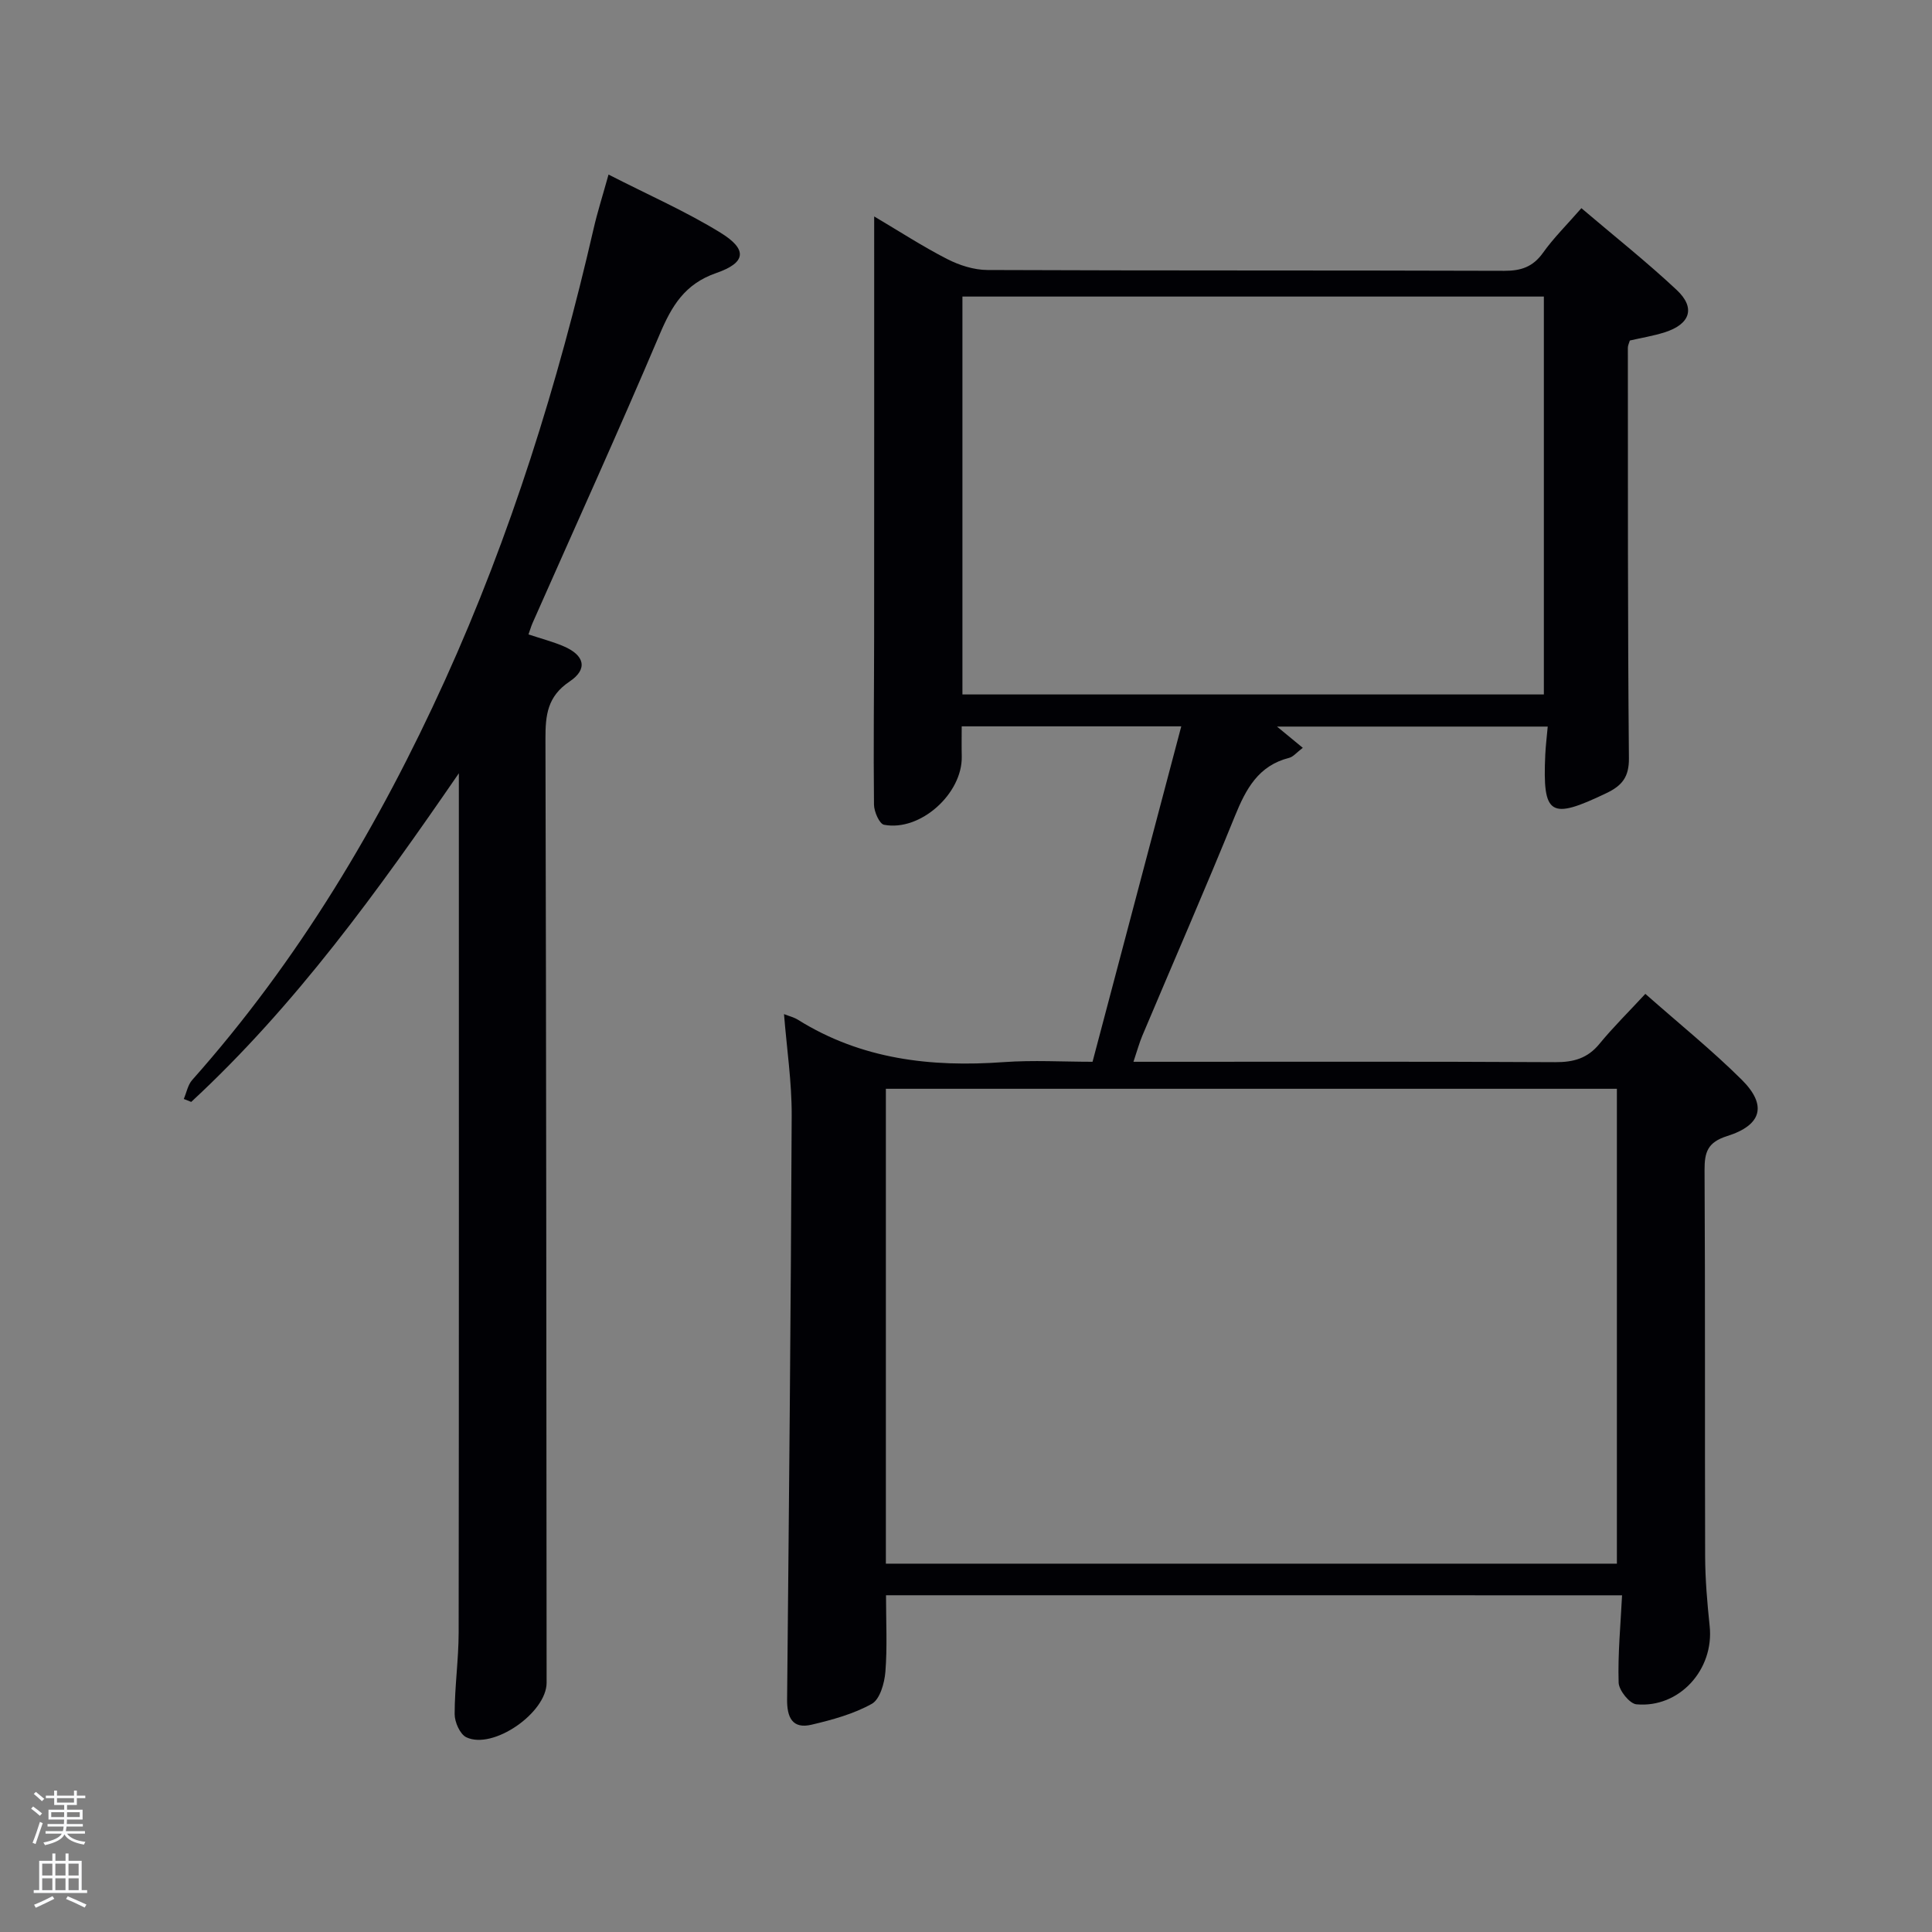 <svg enable-background="new 0 0 400 400" viewBox="0 0 400 400" xmlns="http://www.w3.org/2000/svg"><rect x="0" y="0" width="400" height="400" fill="#808080" stroke="none"/><path d="m6.44 374.46.42-.45c.65.47 1.27.95 1.85 1.44l-.45.49c-.65-.56-1.25-1.06-1.82-1.48m.93 7.33-.63-.26c.55-1.36 1.05-2.8 1.52-4.33.19.1.38.19.59.27-.46 1.29-.95 2.73-1.48 4.32m-.38-10.38.44-.42c.43.34 1.01.82 1.74 1.44l-.49.49c-.53-.51-1.09-1.01-1.69-1.51m2.5.35h1.72v-1.04h.59v1.04h3.52v-1.04h.59v1.04h1.75v.53h-1.75v1.42h-2.03v.97h3.22v2.03h-3.24c0 .35-.01.66-.03.93h3.32v.53h-3.37c-.03.27-.08.58-.15.94h3.96v.53h-3.71c.67.92 1.93 1.48 3.79 1.68-.13.24-.23.44-.29.59-2.13-.38-3.48-1.08-4.04-2.12-.43.97-1.77 1.72-4.03 2.23-.09-.19-.2-.37-.33-.55 2.1-.42 3.37-1.03 3.81-1.83h-3.36v-.53h3.58c.08-.29.13-.61.16-.94h-3.33v-.53h3.39c.02-.27.04-.58.04-.93h-3.23v-2.03h3.25v-.97h-2.07v-1.42h-1.73zm1.12 3.44v1h2.65c.01-.3.02-.44.02-.4v-.25-.35zm1.19-2h3.52v-.91h-3.52zm4.71 2h-2.63v.59c0 .15-.01.28-.01.4h2.64z" fill="#fafbfc"/><path d="m13.56 383.74h.63v1.52h2.72v6.07h1.13v.6h-11.06v-.6h1.13v-6.07h2.73v-1.52h.63v1.52h2.1v-1.52zm-2.69 8.83.38.56c-1.24.63-2.53 1.25-3.85 1.85-.1-.21-.21-.42-.34-.63 1.36-.55 2.63-1.15 3.81-1.78m-2.13-4.27h2.1v-2.45h-2.1zm0 3.04h2.1v-2.46h-2.1zm2.72-3.04h2.1v-2.45h-2.1zm0 3.04h2.1v-2.46h-2.1zm6.07 3.6c-1.41-.71-2.7-1.3-3.86-1.78l.35-.56c1.45.62 2.75 1.19 3.88 1.72zm-1.25-9.09h-2.1v2.45h2.1zm-2.09 5.49h2.1v-2.46h-2.1z" fill="#fafbfc"/><g fill="#010105"><path d="m183.44 330.28c0 5.58.28 10.75-.13 15.86-.19 2.34-1.13 5.68-2.81 6.62-3.79 2.11-8.19 3.31-12.47 4.32-4.01.95-5.1-1.56-5.07-5.21.39-40.31.78-80.62.95-120.93.03-6.91-1.02-13.83-1.59-20.98 1.09.43 2.08.66 2.9 1.18 13.12 8.19 27.52 9.85 42.59 8.76 6.11-.44 12.27-.07 18.39-.07 6.17-23.32 12.23-46.23 18.37-69.45-14.89 0-29.91 0-45.46 0 0 2.04-.04 4.14.01 6.24.16 7.69-8.58 15.58-16.09 14.14-.95-.18-2.06-2.7-2.08-4.15-.13-11.66.02-23.33.03-35 .02-28.66.01-57.32.01-86.8 5.24 3.1 10.03 6.22 15.09 8.81 2.53 1.3 5.56 2.27 8.37 2.28 35.66.15 71.33.05 107 .17 3.48.01 5.93-.82 8.01-3.73 2.2-3.09 4.95-5.8 7.95-9.24 6.73 5.73 13.47 11.07 19.73 16.93 3.96 3.71 2.81 7.09-2.48 8.77-2.34.75-4.8 1.14-7.22 1.7-.16.55-.41 1.02-.41 1.49.02 28.33-.04 56.66.22 84.99.04 3.91-1.44 5.68-4.62 7.21-11.69 5.61-13.27 4.69-12.7-7.9.08-1.81.31-3.62.51-5.86-18.67 0-37.23 0-56.05 0 1.65 1.36 3.3 2.72 5.34 4.4-1.3.98-1.97 1.85-2.81 2.07-6.39 1.61-8.96 6.44-11.24 12.05-6.19 15.24-12.78 30.31-19.17 45.47-.63 1.49-1.05 3.07-1.84 5.41h5.83c27.17 0 54.33-.07 81.5.08 3.78.02 6.68-.78 9.14-3.78 2.83-3.45 6.03-6.6 9.51-10.36 7.13 6.29 13.86 11.72 19.96 17.78 5.28 5.25 4.19 9.39-3.02 11.66-4.03 1.27-4.7 3.3-4.68 7.06.15 26.66.04 53.33.12 80 .02 4.81.44 9.63.94 14.42.94 8.96-6.26 16.98-15.17 16.17-1.41-.13-3.63-2.89-3.68-4.5-.18-5.91.4-11.85.71-18.07-51.07-.01-101.65-.01-152.39-.01zm151.32-104.86c-50.77 0-101.12 0-151.35 0v98.32h151.35c0-32.81 0-65.39 0-98.32zm-15.12-81.64c0-27.77 0-55.14 0-82.38-40.39 0-80.43 0-120.38 0v82.38z"/><path d="m125.99 36.14c8.28 4.24 16.05 7.64 23.2 12.05 5.59 3.45 5.32 6.18-.88 8.33-6.56 2.27-9.24 6.83-11.73 12.7-8.5 20.03-17.51 39.85-26.31 59.75-.33.74-.54 1.52-.85 2.38 2.56.85 4.97 1.48 7.24 2.44 4.37 1.85 5.12 4.73 1.27 7.31-4.62 3.09-5.01 6.99-5 11.86.17 65.14.19 130.28.24 195.42.01 6.23-11.1 13.96-16.63 11.3-1.31-.63-2.41-3.14-2.41-4.79 0-5.64.82-11.28.83-16.92.07-58.13.04-116.28.04-174.42 0-1.15 0-2.3 0-3.45-16.68 24.26-33.77 48.01-55.41 68.04-.51-.2-1.03-.4-1.54-.61.57-1.33.84-2.92 1.75-3.94 21.97-24.72 38.7-52.74 52.32-82.74 13.64-30.05 23.39-61.38 30.78-93.5.77-3.37 1.83-6.68 3.09-11.21z"/></g></svg>